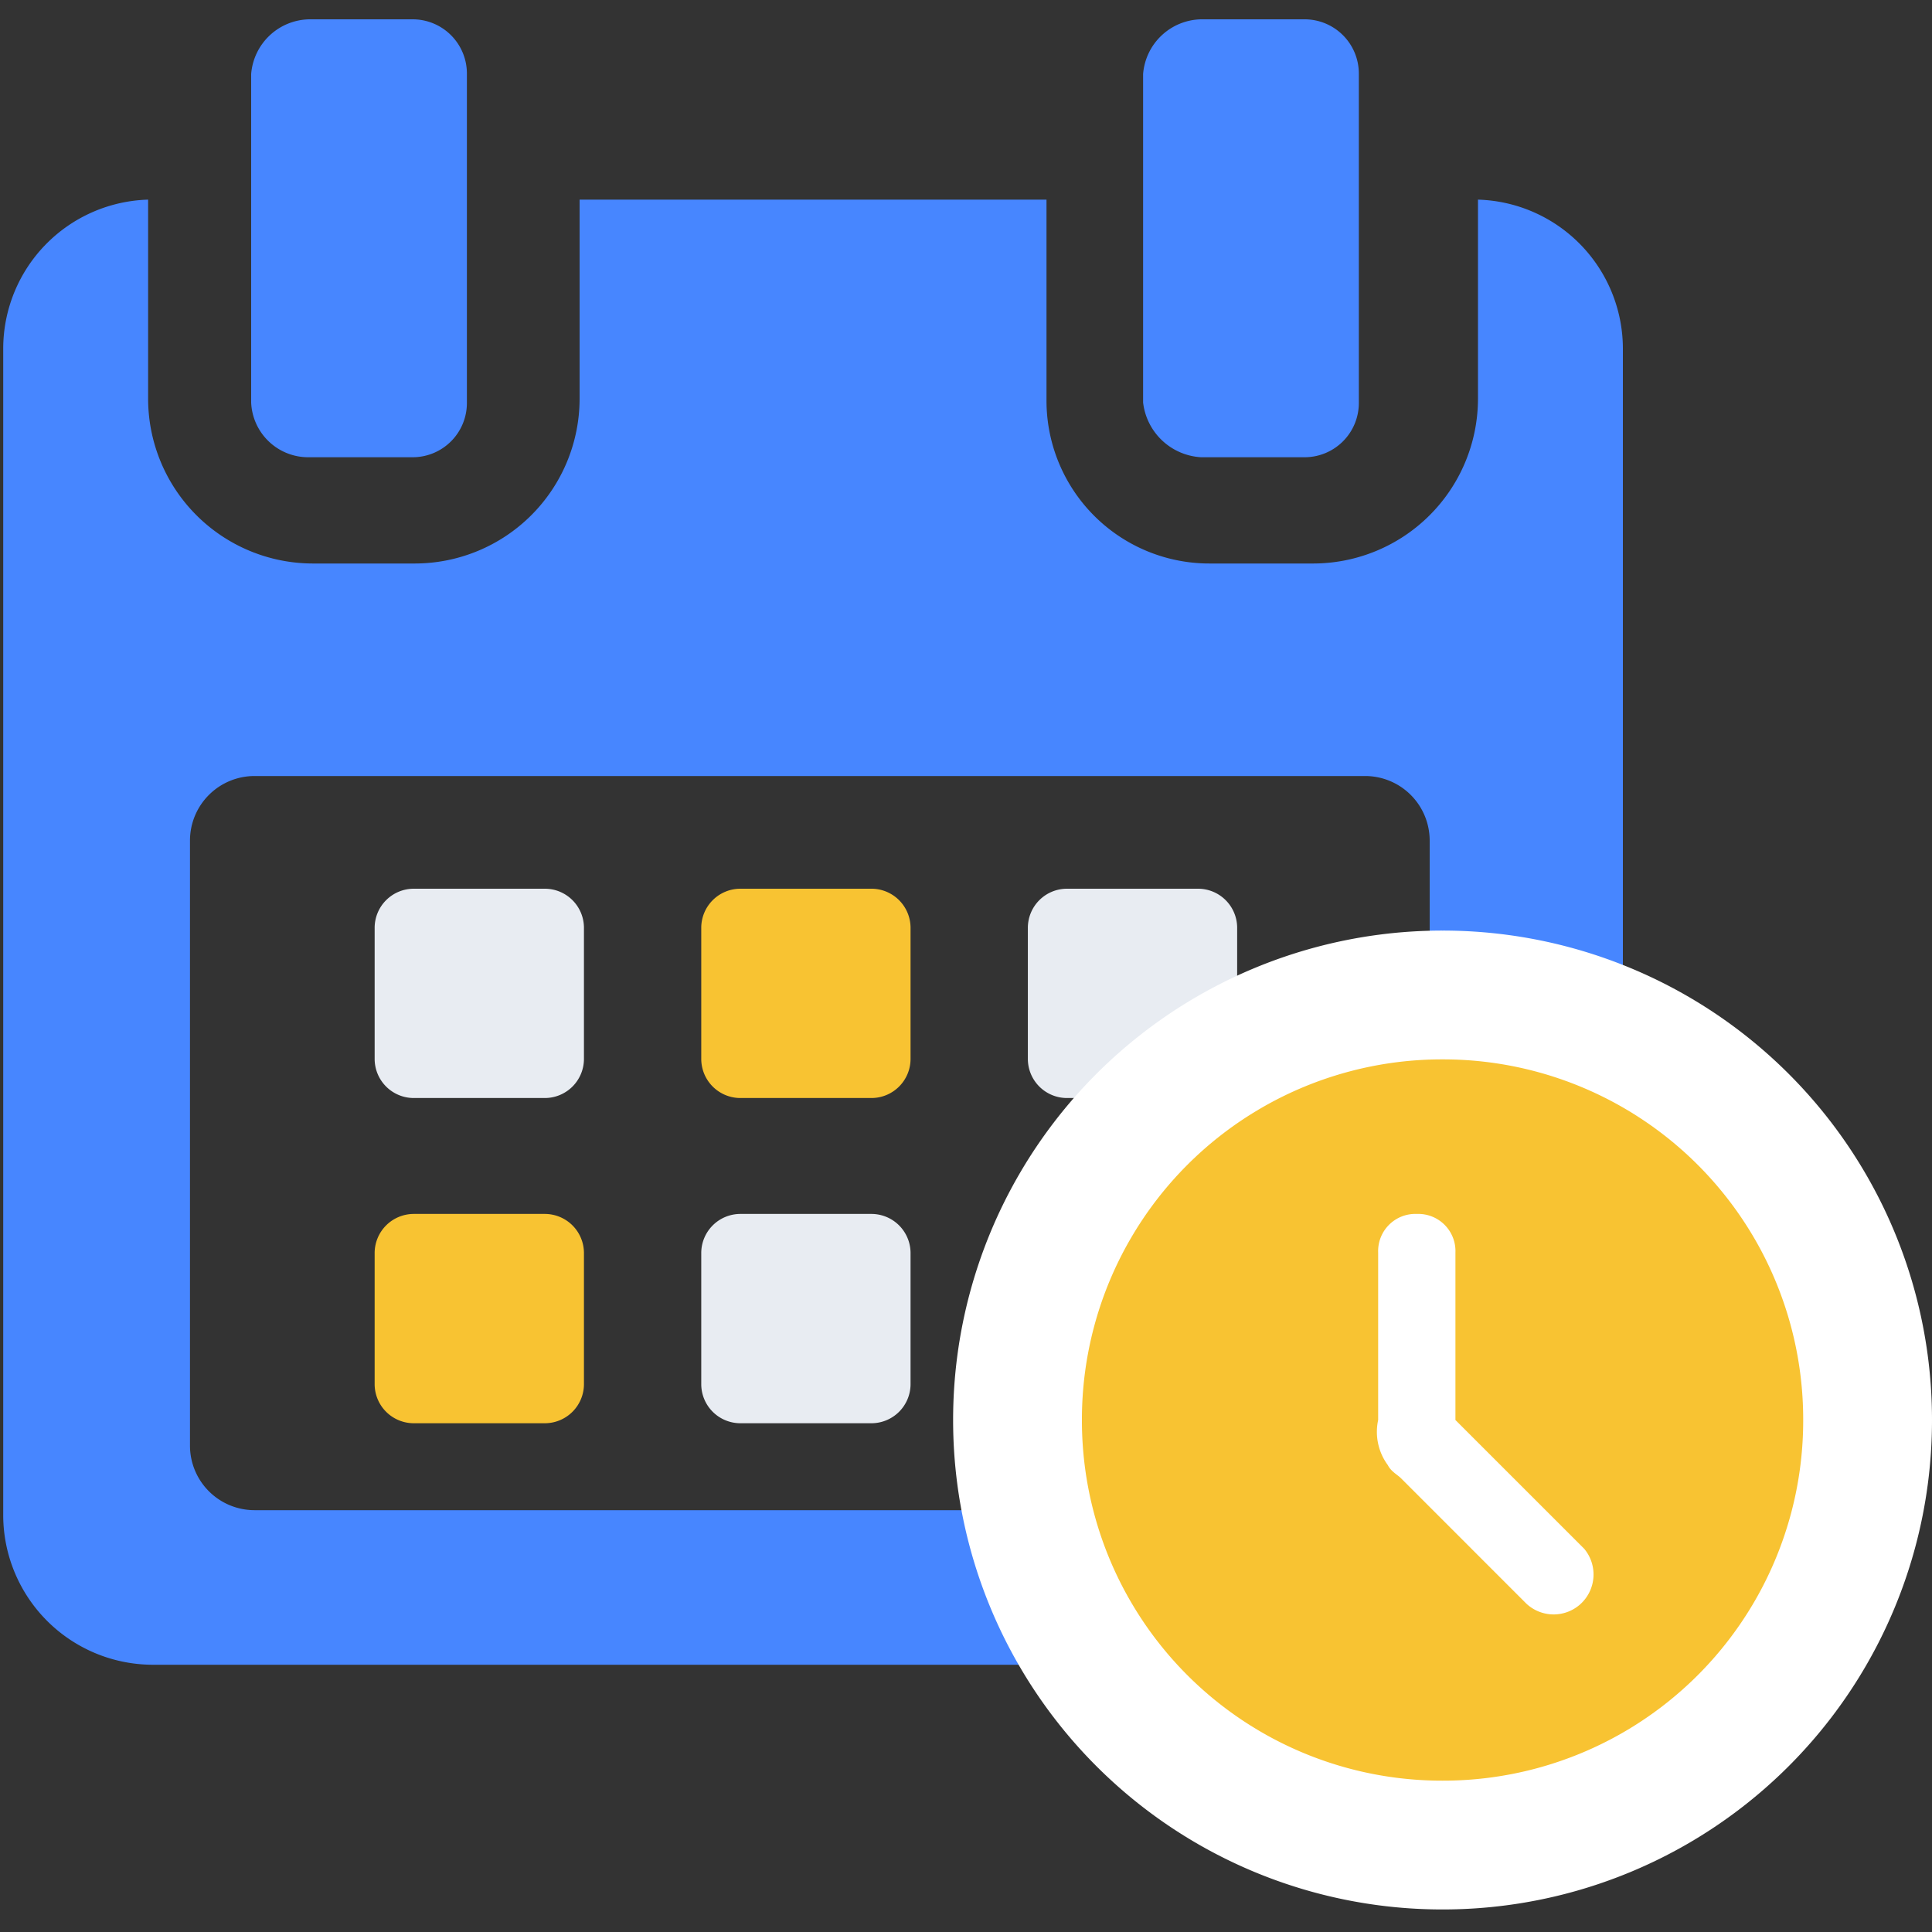 <svg xmlns="http://www.w3.org/2000/svg" width="60" height="60" viewBox="0 0 60 60">
    <rect x="0" y="0" width="60" height="60" fill="#333333" stroke="none"/>
    <defs>
        <style>.a{fill:none;}.b{fill:#e8ecf2;}.c{fill:#f8c332;}.d{fill:#4786ff;}.e{fill:#fff;}</style>
    </defs>
    <g transform="translate(203)">
        <rect class="a" width="59.7" height="60" transform="translate(-203)"/>
        <path class="b"
              d="M-184.8,28.8a1.216,1.216,0,0,0-1.2-1.2h-4.1a1.216,1.216,0,0,0-1.2,1.2v4.1a1.216,1.216,0,0,0,1.2,1.2h4.1a1.216,1.216,0,0,0,1.2-1.2h0V28.8Z"
              transform="translate(-0.065)"/>
        <path class="c"
              d="M-174.6,28.8a1.216,1.216,0,0,0-1.2-1.2h-4.1a1.216,1.216,0,0,0-1.2,1.2v4.1a1.216,1.216,0,0,0,1.2,1.2h4.1a1.216,1.216,0,0,0,1.2-1.2Z"
              transform="translate(-0.122)"/>
        <path class="b"
              d="M-164.4,28.8a1.216,1.216,0,0,0-1.2-1.2h-4.1a1.216,1.216,0,0,0-1.2,1.2v4.1a1.216,1.216,0,0,0,1.2,1.2h4.1a1.216,1.216,0,0,0,1.2-1.2h0Z"
              transform="translate(-0.179)"/>
        <path class="c"
              d="M-184.8,38.9a1.216,1.216,0,0,0-1.2-1.2h-4.1a1.216,1.216,0,0,0-1.2,1.2h0V43a1.216,1.216,0,0,0,1.2,1.2h4.1a1.216,1.216,0,0,0,1.2-1.2h0V38.9Z"
              transform="translate(-0.065)"/>
        <path class="b"
              d="M-174.6,38.9a1.216,1.216,0,0,0-1.2-1.2h-4.1a1.216,1.216,0,0,0-1.2,1.2h0V43a1.216,1.216,0,0,0,1.2,1.2h4.1a1.216,1.216,0,0,0,1.2-1.2Z"
              transform="translate(-0.122)"/>
        <path class="c"
              d="M-164.4,38.9a1.216,1.216,0,0,0-1.2-1.2h-4.1a1.216,1.216,0,0,0-1.2,1.2h0V43a1.216,1.216,0,0,0,1.2,1.2h4.1a1.216,1.216,0,0,0,1.2-1.2V38.9Z"
              transform="translate(-0.179)"/>
        <path class="d"
              d="M-157.1,6.2v6.2a5.121,5.121,0,0,1-5.1,5.1h-3.2a5.058,5.058,0,0,1-5.1-5.1V6.2H-185v6.2a5.121,5.121,0,0,1-5.1,5.1h-3.2a5.121,5.121,0,0,1-5.1-5.1h0V6.2a4.633,4.633,0,0,0-4.5,4.6V47.1a4.653,4.653,0,0,0,4.6,4.6h41.1a4.653,4.653,0,0,0,4.6-4.6V10.8A4.633,4.633,0,0,0-157.1,6.2Zm-1.5,38.7a2.006,2.006,0,0,1-2,2h-34.5a2.006,2.006,0,0,1-2-2h0V26.1a2.006,2.006,0,0,1,2-2h34.5a2.006,2.006,0,0,1,2,2h0V44.9Z"/>
        <path class="d"
              d="M-193.4,14.2h3.2a1.685,1.685,0,0,0,1.7-1.7h0V2.3A1.685,1.685,0,0,0-190.2.6h-3.2a1.844,1.844,0,0,0-1.8,1.7h0V12.5a1.774,1.774,0,0,0,1.8,1.7Z"/>
        <path class="d"
              d="M-165.5,14.2h3.2a1.685,1.685,0,0,0,1.7-1.7h0V2.3A1.685,1.685,0,0,0-162.3.6h-3.2a1.844,1.844,0,0,0-1.8,1.7h0V12.5a1.923,1.923,0,0,0,1.8,1.7Z"
              transform="translate(-0.2)"/>
        <g transform="translate(-173.4 28.9)">
            <path class="e"
                  d="M-157.9,28.9a15.193,15.193,0,0,0-15.2,15.2,15.193,15.193,0,0,0,15.2,15.2,15.193,15.193,0,0,0,15.2-15.2A15.193,15.193,0,0,0-157.9,28.9Z"
                  transform="translate(173.1 -28.9)"/>
            <path class="c"
                  d="M-157.9,32.9a11.182,11.182,0,0,0-11.2,11.2,11.182,11.182,0,0,0,11.2,11.2,11.182,11.182,0,0,0,11.2-11.2A11.182,11.182,0,0,0-157.9,32.9Z"
                  transform="translate(173.1 -28.9)"/>
            <path class="e"
                  d="M-153.5,48.1l-1.5-1.5-2.3-2.3-.5-.5a6.89,6.89,0,0,0,.3.8V38.9a1.155,1.155,0,0,0-1.2-1.2,1.155,1.155,0,0,0-1.2,1.2v5.2a1.735,1.735,0,0,0,.3,1.4c.1.2.3.3.4.4l2.2,2.2,1.7,1.7h0a1.239,1.239,0,0,0,1.7,0,1.244,1.244,0,0,0,.1-1.7Z"
                  transform="translate(173.1 -28.9)"/>
        </g>
    </g>
</svg>